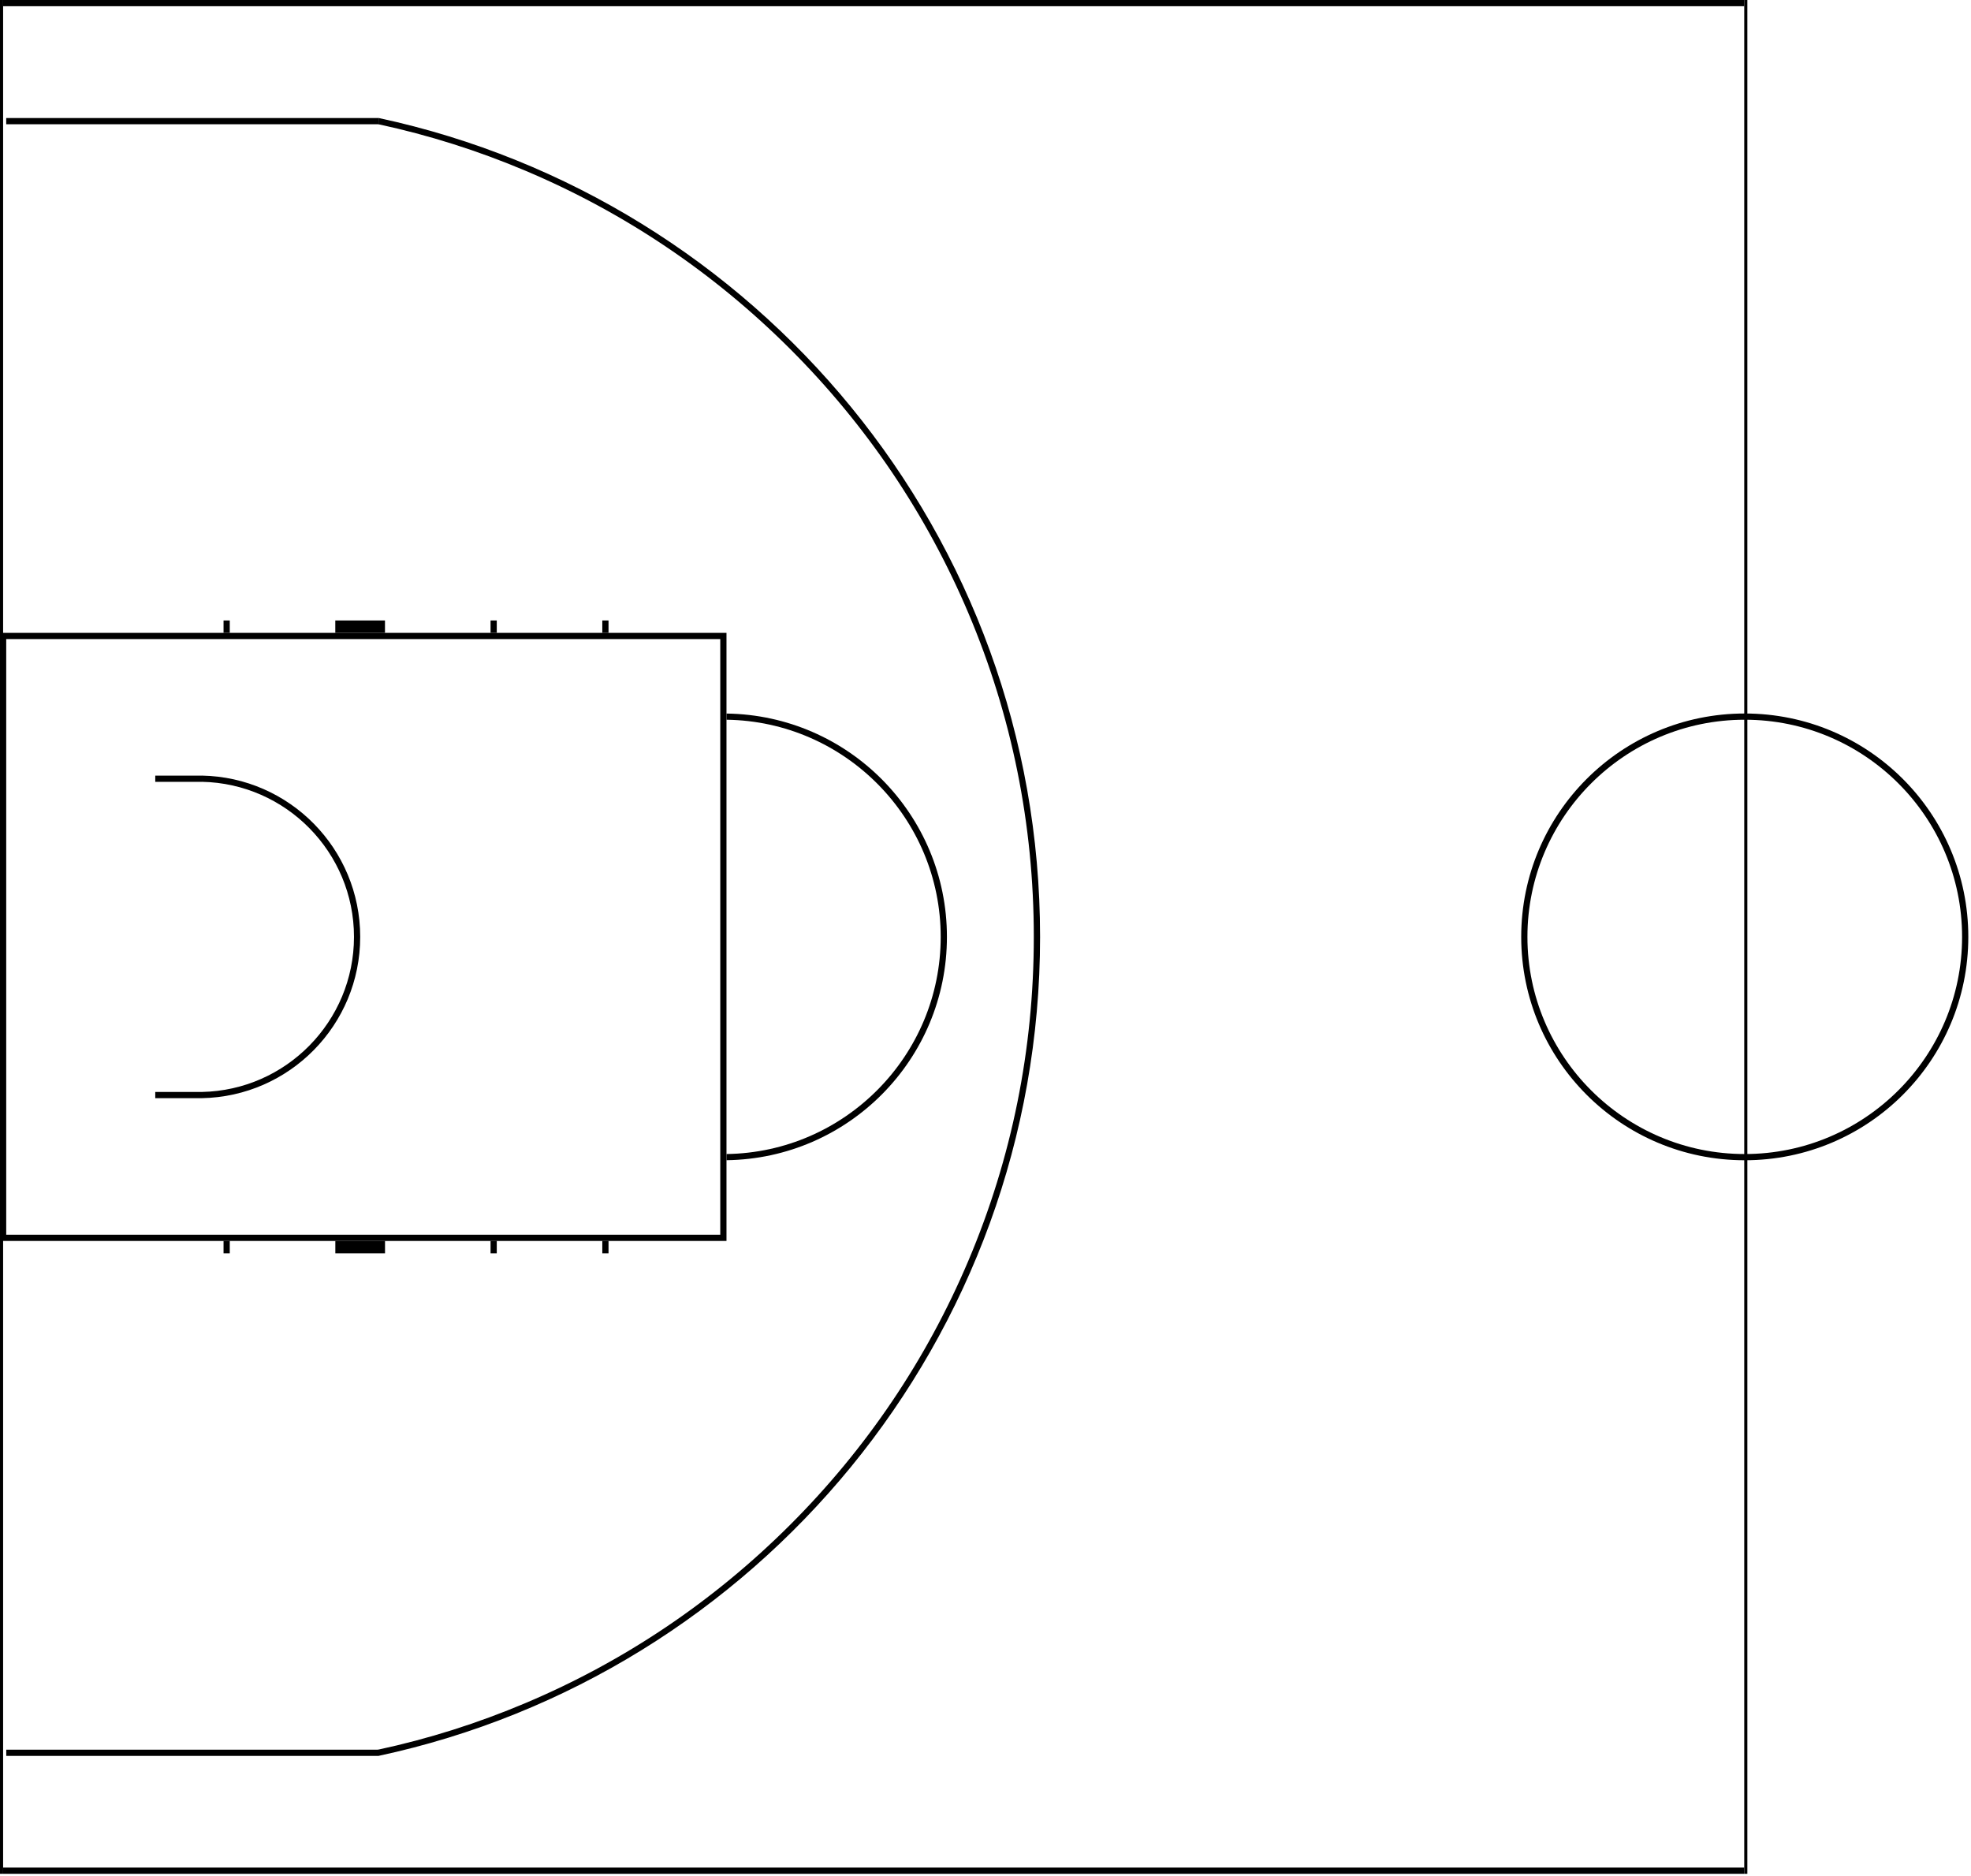 <?xml version="1.0" encoding="UTF-8" standalone="no"?>
<!-- Generator: Adobe Illustrator 27.5.0, SVG Export Plug-In . SVG Version: 6.00 Build 0)  -->

<svg
   version="1.1"
   id="Layer_1"
   x="0px"
   y="0px"
   viewBox="0 0 15.76 15"
   xml:space="preserve"
   sodipodi:docname="Basketball_court_fiba.svg"
   inkscape:version="1.2.2 (b0a8486541, 2022-12-01)"
   width="15.76"
   height="15"
   xmlns:inkscape="http://www.inkscape.org/namespaces/inkscape"
   xmlns:sodipodi="http://sodipodi.sourceforge.net/DTD/sodipodi-0.dtd"
   xmlns="http://www.w3.org/2000/svg"
   xmlns:svg="http://www.w3.org/2000/svg"><defs
   id="defs429">
	
	

		
		
		
		
		
		
		
	
			
			
			
		
				
				
				
				
			
			
			
			
		
			
			
			
		
			
			
		</defs><sodipodi:namedview
   id="namedview427"
   pagecolor="#ffffff"
   bordercolor="#000000"
   borderopacity="0.25"
   inkscape:showpageshadow="2"
   inkscape:pageopacity="0.0"
   inkscape:pagecheckerboard="0"
   inkscape:deskcolor="#d1d1d1"
   showgrid="false"
   inkscape:zoom="28.028368"
   inkscape:cx="6.8858807"
   inkscape:cy="3.3715841"
   inkscape:window-width="1920"
   inkscape:window-height="1032"
   inkscape:window-x="0"
   inkscape:window-y="0"
   inkscape:window-maximized="1"
   inkscape:current-layer="Layer_1" />
<style
   type="text/css"
   id="style320">
	.st0{fill:#C2B59B;}
	.st1{fill:#58595B;}
	.st2{fill:#FFFFFF;}
</style>
<g
   id="g1628"
   transform="scale(0.035)"><rect
     x="-3.2153321e-07"
     y="-398.482"
     class="st2"
     width="1.42"
     height="397.766"
     id="rect327"
     style="fill:#000000;stroke-width:0.708"
     transform="rotate(90)" /><rect
     x="426.57"
     y="-398.482"
     class="st2"
     width="1.42"
     height="397.766"
     id="rect329"
     style="fill:#000000;stroke-width:0.708"
     transform="rotate(90)" /><rect
     x="-3.2153321e-07"
     y="-399.193"
     class="st2"
     width="427.99"
     height="0.711"
     id="rect331"
     style="fill:#000000;stroke-width:0.708"
     transform="rotate(90)" /><rect
     x="-3.2153321e-07"
     y="-0.711"
     class="st2"
     width="427.99"
     height="0.711"
     id="rect333"
     style="fill:#000000;stroke-width:0.708"
     transform="rotate(90)" /><path
     id="Centre_Circle_00000070833358215776187290000005064515555768438672_"
     class="st2"
     d="m 448.25,213.99 c 0,27.35 -22.27,49.6 -49.65,49.6 -27.38,0 -49.65,-22.25 -49.65,-49.6 0,-27.35 22.27,-49.6 49.65,-49.6 27.38,0 49.65,22.25 49.65,49.6 m 1.42,0 c 0,-28.18 -22.86,-51.02 -51.07,-51.02 -28.21,0 -51.07,22.84 -51.07,51.02 0,28.18 22.86,51.02 51.07,51.02 28.21,0 51.07,-22.84 51.07,-51.02 z"
     style="fill:#000000" /><rect
     x="26.96"
     y="-86.6"
     class="st2"
     width="1.42"
     height="85.18"
     id="rect340"
     style="fill:#000000"
     transform="rotate(90)" /><rect
     x="399.64"
     y="-86.47"
     class="st2"
     width="1.42"
     height="85.04"
     id="rect342"
     style="fill:#000000"
     transform="rotate(90)" /><path
     class="st2"
     d="m 86.46,401.06 -0.1,-1.41 v -0.01 c 11.52,-2.47 22.79,-6.04 33.74,-10.67 22.63,-9.56 42.96,-23.26 60.42,-40.7 17.45,-17.44 31.16,-37.75 40.73,-60.36 9.91,-23.41 14.93,-48.28 14.93,-73.91 0,-25.64 -5.02,-50.51 -14.93,-73.92 C 211.67,117.47 197.97,97.16 180.52,79.72 163.06,62.28 142.73,48.59 120.1,39.02 109.19,34.41 97.97,30.86 86.5,28.39 v -0.01 l 0.09,-1.41 c 86.32,18.56 151.02,95.24 151.02,187.03 0,91.83 -64.77,168.55 -151.15,187.06 z"
     id="path344"
     style="fill:#000000" /><g
     id="Key_Base"
     style="fill:#000000"
     transform="rotate(90,455.32,398.58)">
				<path
   class="st2"
   d="M 338.76,689.35 V 852.48 H 202.71 V 689.35 h 136.05 m 1.42,-1.42 H 201.29 V 853.9 h 138.89 z"
   id="path347"
   style="fill:#000000" />
				<path
   class="st2"
   d="m 321.74,687.93 h -1.41 c -0.37,-27.05 -22.48,-48.94 -49.6,-48.94 -27.12,0 -49.23,21.89 -49.6,48.94 h -1.41 c 0.37,-27.87 23.06,-50.36 51.01,-50.36 27.95,0 50.64,22.48 51.01,50.36 z"
   id="path349"
   style="fill:#000000" />
			</g><g
     id="Rebound_Places"
     style="fill:#000000"
     transform="rotate(90,455.32,398.58)">
				<rect
   x="340.18"
   y="801.41"
   class="st2"
   width="2.83"
   height="1.42"
   id="rect352"
   style="fill:#000000" />
				<rect
   x="340.18"
   y="765.94"
   class="st2"
   width="2.83"
   height="11.35"
   id="rect354"
   style="fill:#000000" />
				<rect
   x="340.18"
   y="740.41"
   class="st2"
   width="2.83"
   height="1.42"
   id="rect356"
   style="fill:#000000" />
				<rect
   x="340.18"
   y="714.88"
   class="st2"
   width="2.83"
   height="1.42"
   id="rect358"
   style="fill:#000000" />
				<rect
   x="198.46"
   y="801.41"
   class="st2"
   width="2.83"
   height="1.42"
   id="rect360"
   style="fill:#000000" />
				<rect
   x="198.46"
   y="765.95"
   class="st2"
   width="2.83"
   height="11.35"
   id="rect362"
   style="fill:#000000" />
				<rect
   x="198.46"
   y="740.41"
   class="st2"
   width="2.83"
   height="1.42"
   id="rect364"
   style="fill:#000000" />
				<rect
   x="198.46"
   y="714.88"
   class="st2"
   width="2.83"
   height="1.42"
   id="rect366"
   style="fill:#000000" />
			</g><rect
     x="249.41"
     y="-46.11"
     class="st2"
     width="1.42"
     height="10.64"
     id="rect370"
     style="fill:#000000"
     transform="rotate(90)" /><path
     class="st2"
     d="m 46.11,250.83 v -1.42 c 19.23,-0.37 34.76,-16.11 34.76,-35.42 0,-19.31 -15.53,-35.05 -34.76,-35.42 v -1.42 c 20.05,0.37 36.18,16.72 36.18,36.84 0,20.12 -16.14,36.47 -36.18,36.84 z"
     id="path372"
     style="fill:#000000" /><rect
     x="177.16"
     y="-46.11"
     class="st2"
     width="1.42"
     height="10.64"
     id="rect374"
     style="fill:#000000"
     transform="rotate(90)" /></g>
</svg>
